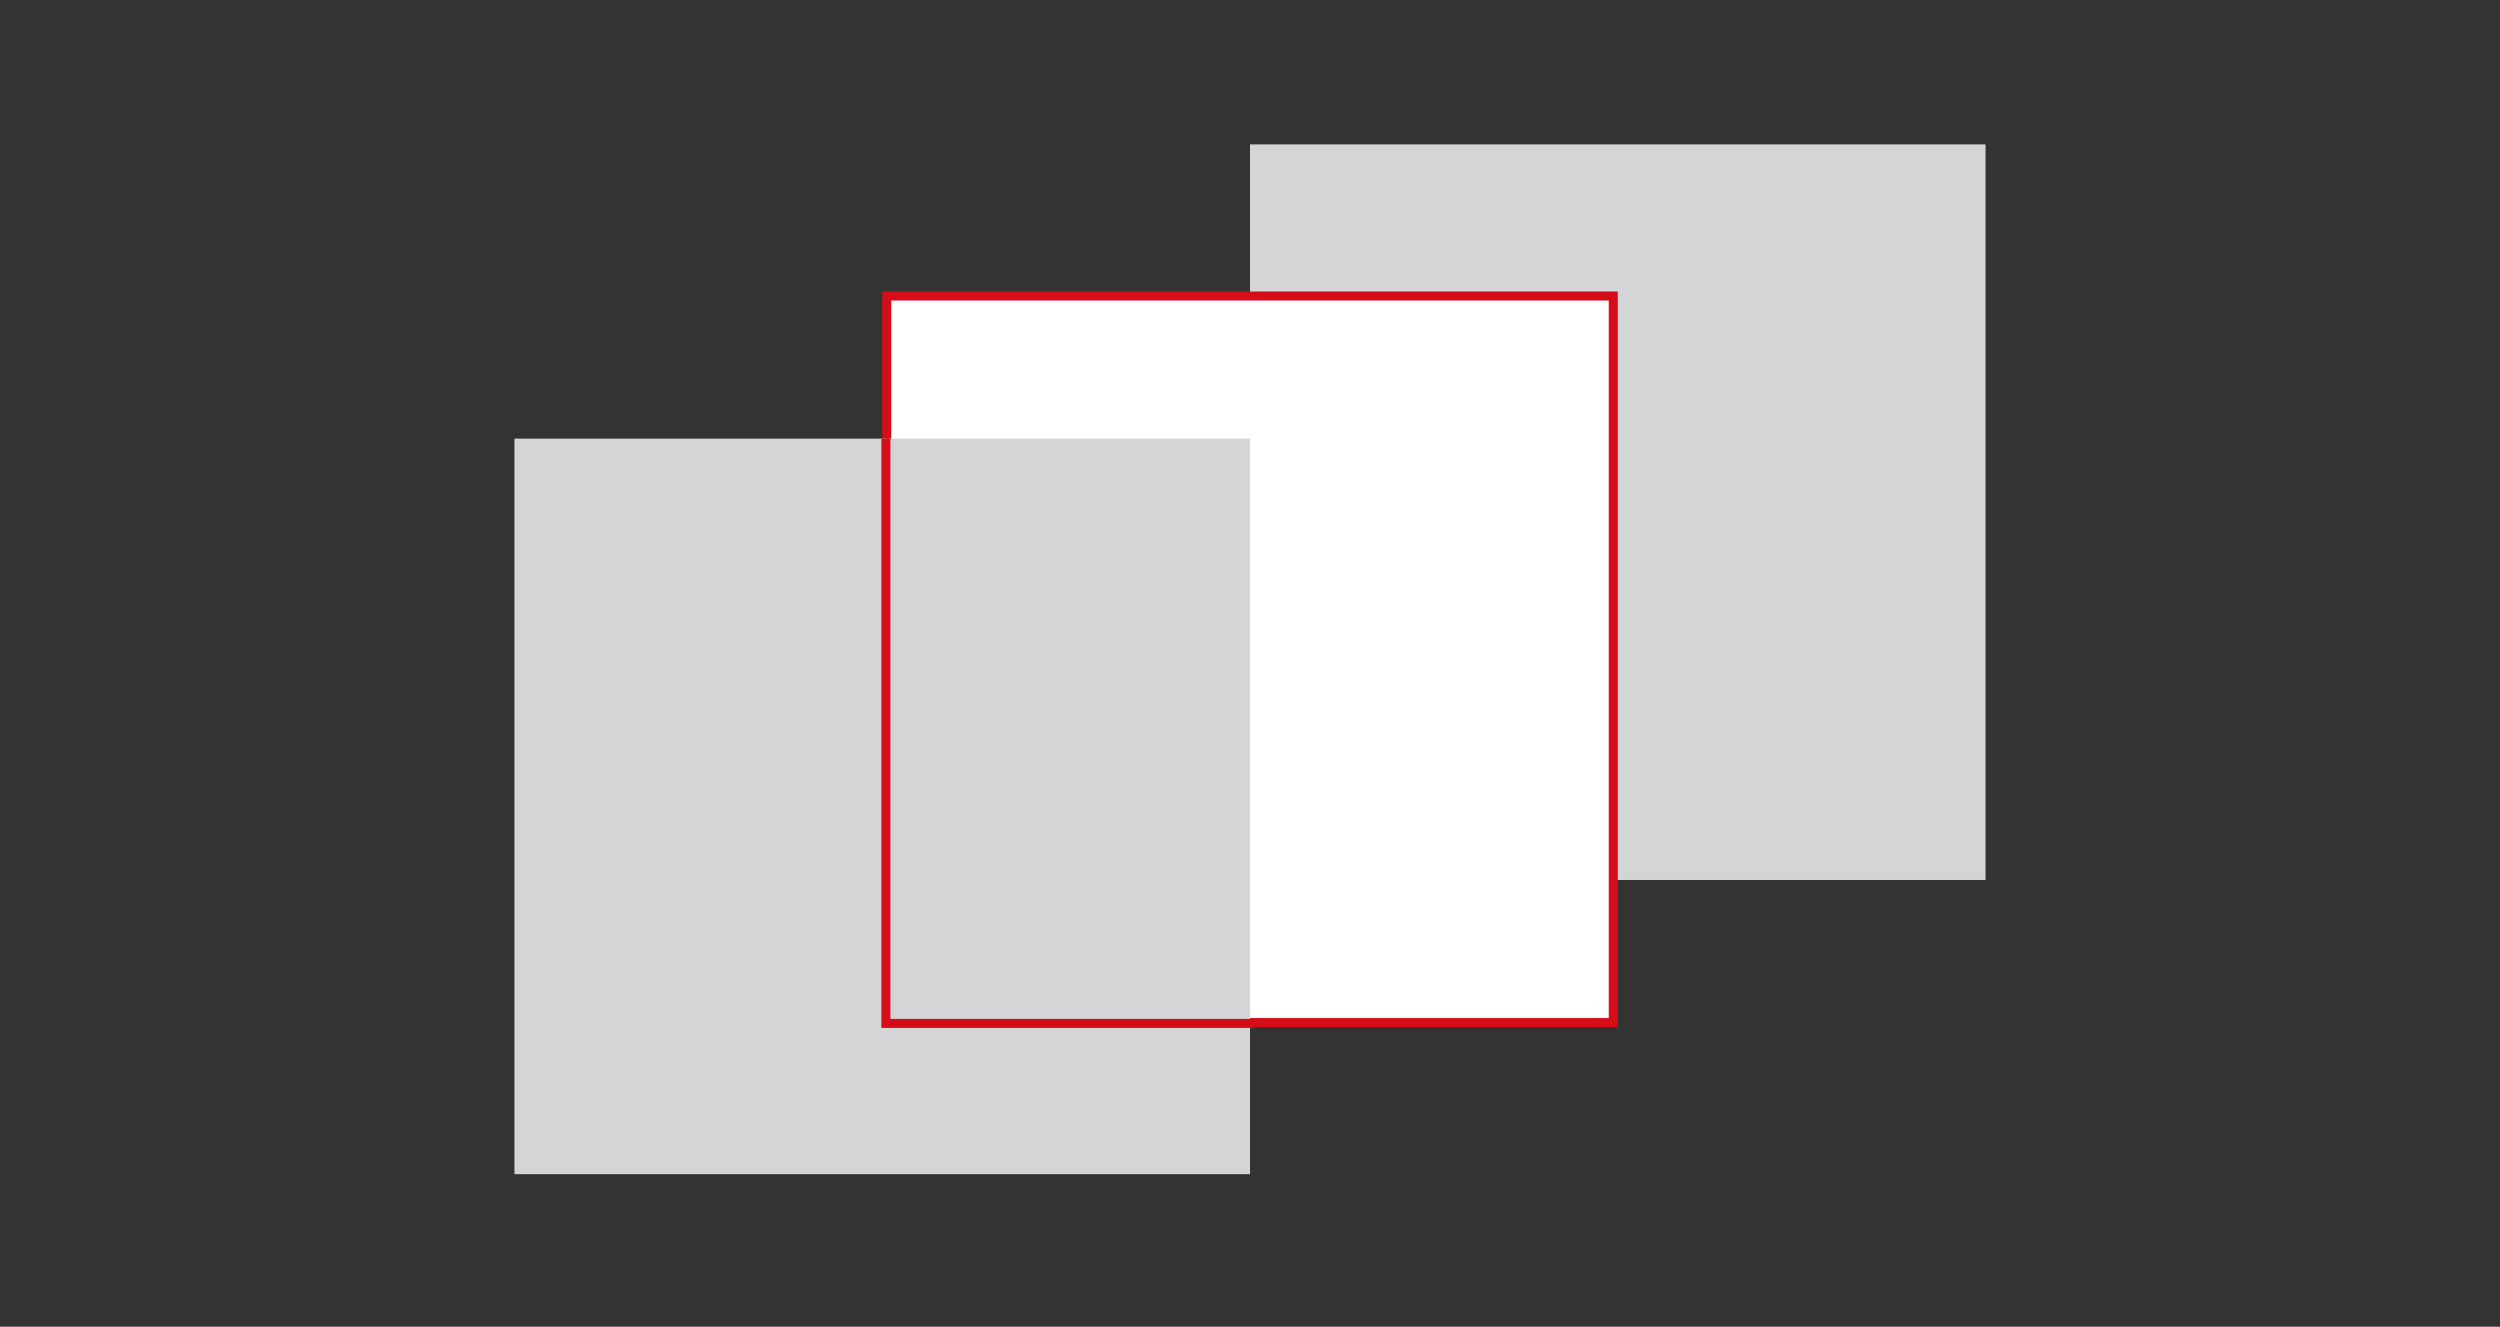 <svg width="277" height="147" viewBox="0 0 277 147" fill="none" xmlns="http://www.w3.org/2000/svg">
<rect x="0" y="0" width="277" height="147" fill="#333333" stroke="none"/>
<rect x="138.5" y="16" width="81.5" height="81.5" fill="#D3D5D7"/>
<rect x="98.25" y="32.8" width="80.5" height="80.5" fill="white" stroke="#D60C18"/>
<rect x="57" y="48.6" width="81.5" height="81.5" fill="#D3D5D7"/>
<path d="M98.157 48.6V113.393H138.908" stroke="#D60C18"/>
</svg>
